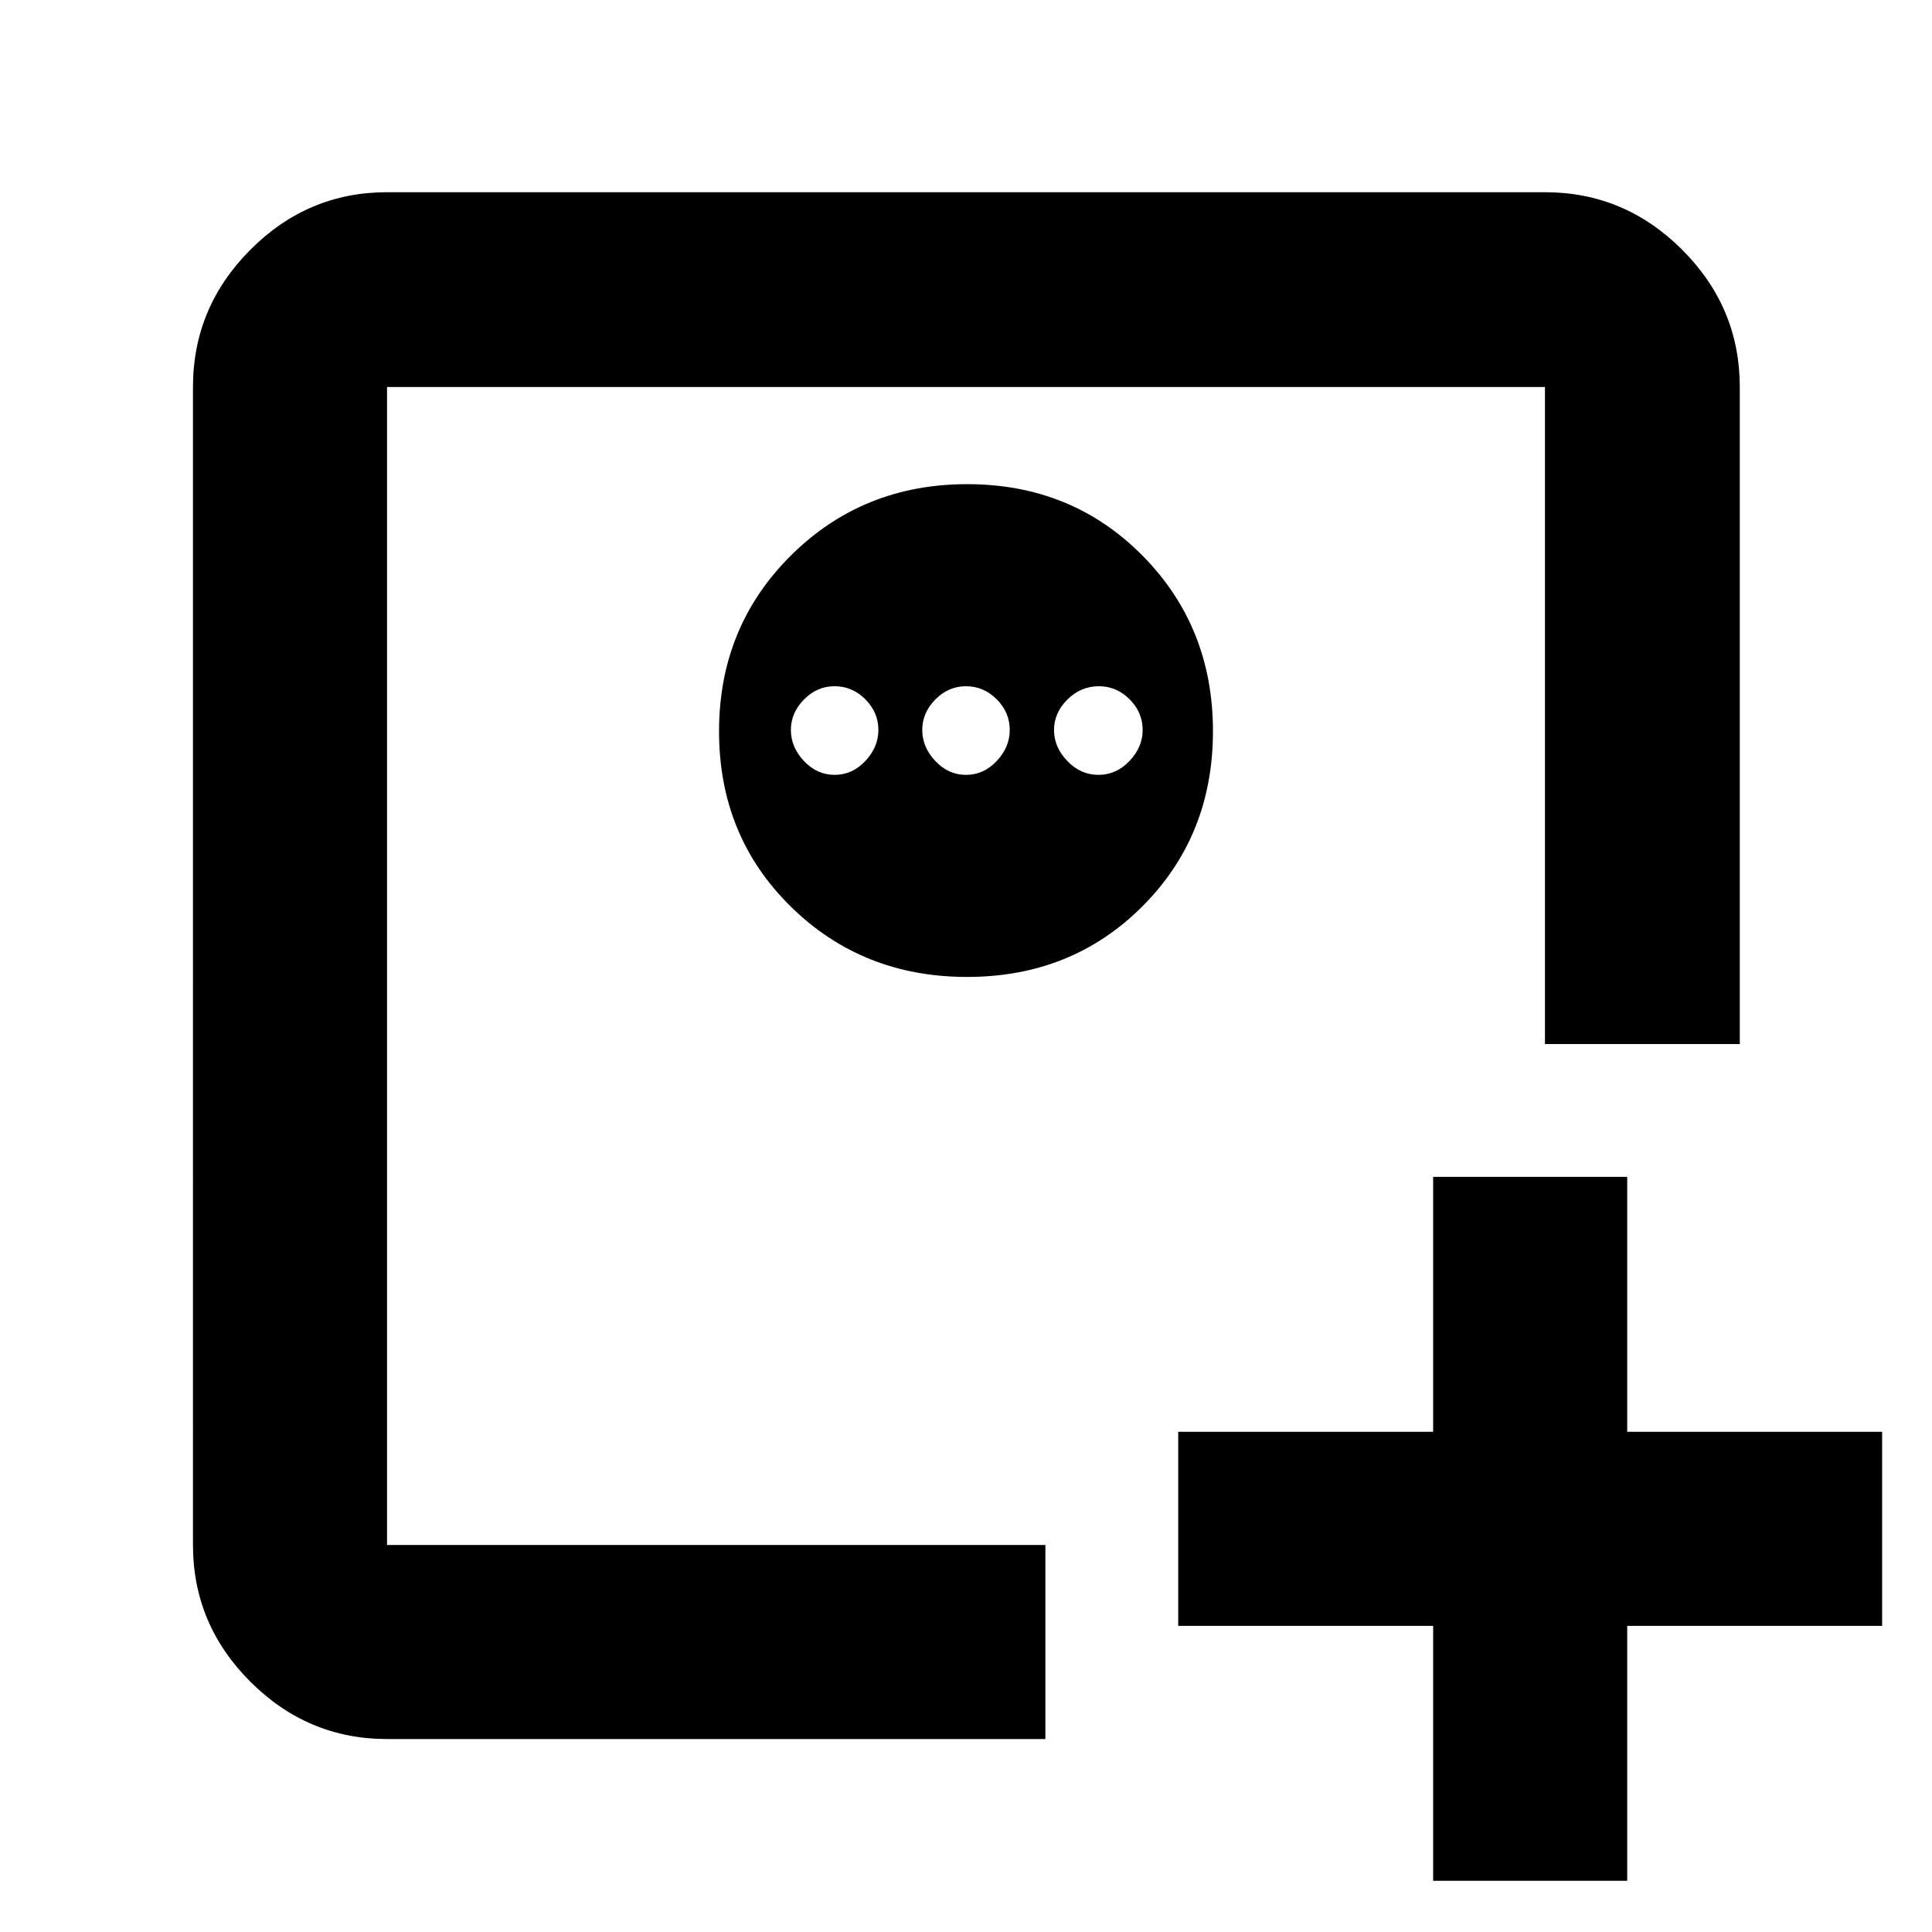 <svg xmlns="http://www.w3.org/2000/svg" height="40" viewBox="0 96 960 960" width="40"><path d="M712.116 680.782h96.435v126.667h126.667v96.435H808.551v126.666h-96.435V903.884H585.449v-96.435h126.667V680.782ZM192.319 863.681V288.319v575.362ZM480.602 336.58q-51.906 0-87.609 35.455-35.703 35.455-35.703 87.391 0 51.936 35.572 86.972 35.571 35.036 87.673 35.036 52.103 0 87.139-35.101 35.036-35.1 35.036-87.007 0-51.906-35.101-87.326-35.101-35.42-87.007-35.42Zm-65.877 100.406q8.762 0 15.25 6.488 6.489 6.488 6.489 15.251 0 8.536-6.489 15.42-6.488 6.884-15.25 6.884t-15.251-6.884q-6.488-6.884-6.488-15.42 0-8.537 6.488-15.138 6.489-6.601 15.251-6.601Zm65.275 0q8.762 0 15.251 6.488 6.488 6.488 6.488 15.251 0 8.536-6.488 15.42-6.489 6.884-15.251 6.884t-15.251-6.884q-6.488-6.884-6.488-15.42 0-8.537 6.488-15.138 6.489-6.601 15.251-6.601Zm66.043 0q8.762 0 15.251 6.488 6.488 6.488 6.488 15.251 0 8.536-6.561 15.42t-15.42 6.884q-8.859 0-15.461-6.884-6.601-6.884-6.601-15.42 0-8.537 6.658-15.138 6.658-6.601 15.646-6.601Zm-353.724 523.13q-39.434 0-67.934-28.501-28.5-28.5-28.5-67.934V288.319q0-39.589 28.5-68.201 28.5-28.611 67.934-28.611h575.362q39.589 0 68.201 28.611 28.611 28.612 28.611 68.201v326.464h-96.812V288.319H192.319v575.362H519.45v96.435H192.319Z"/></svg>